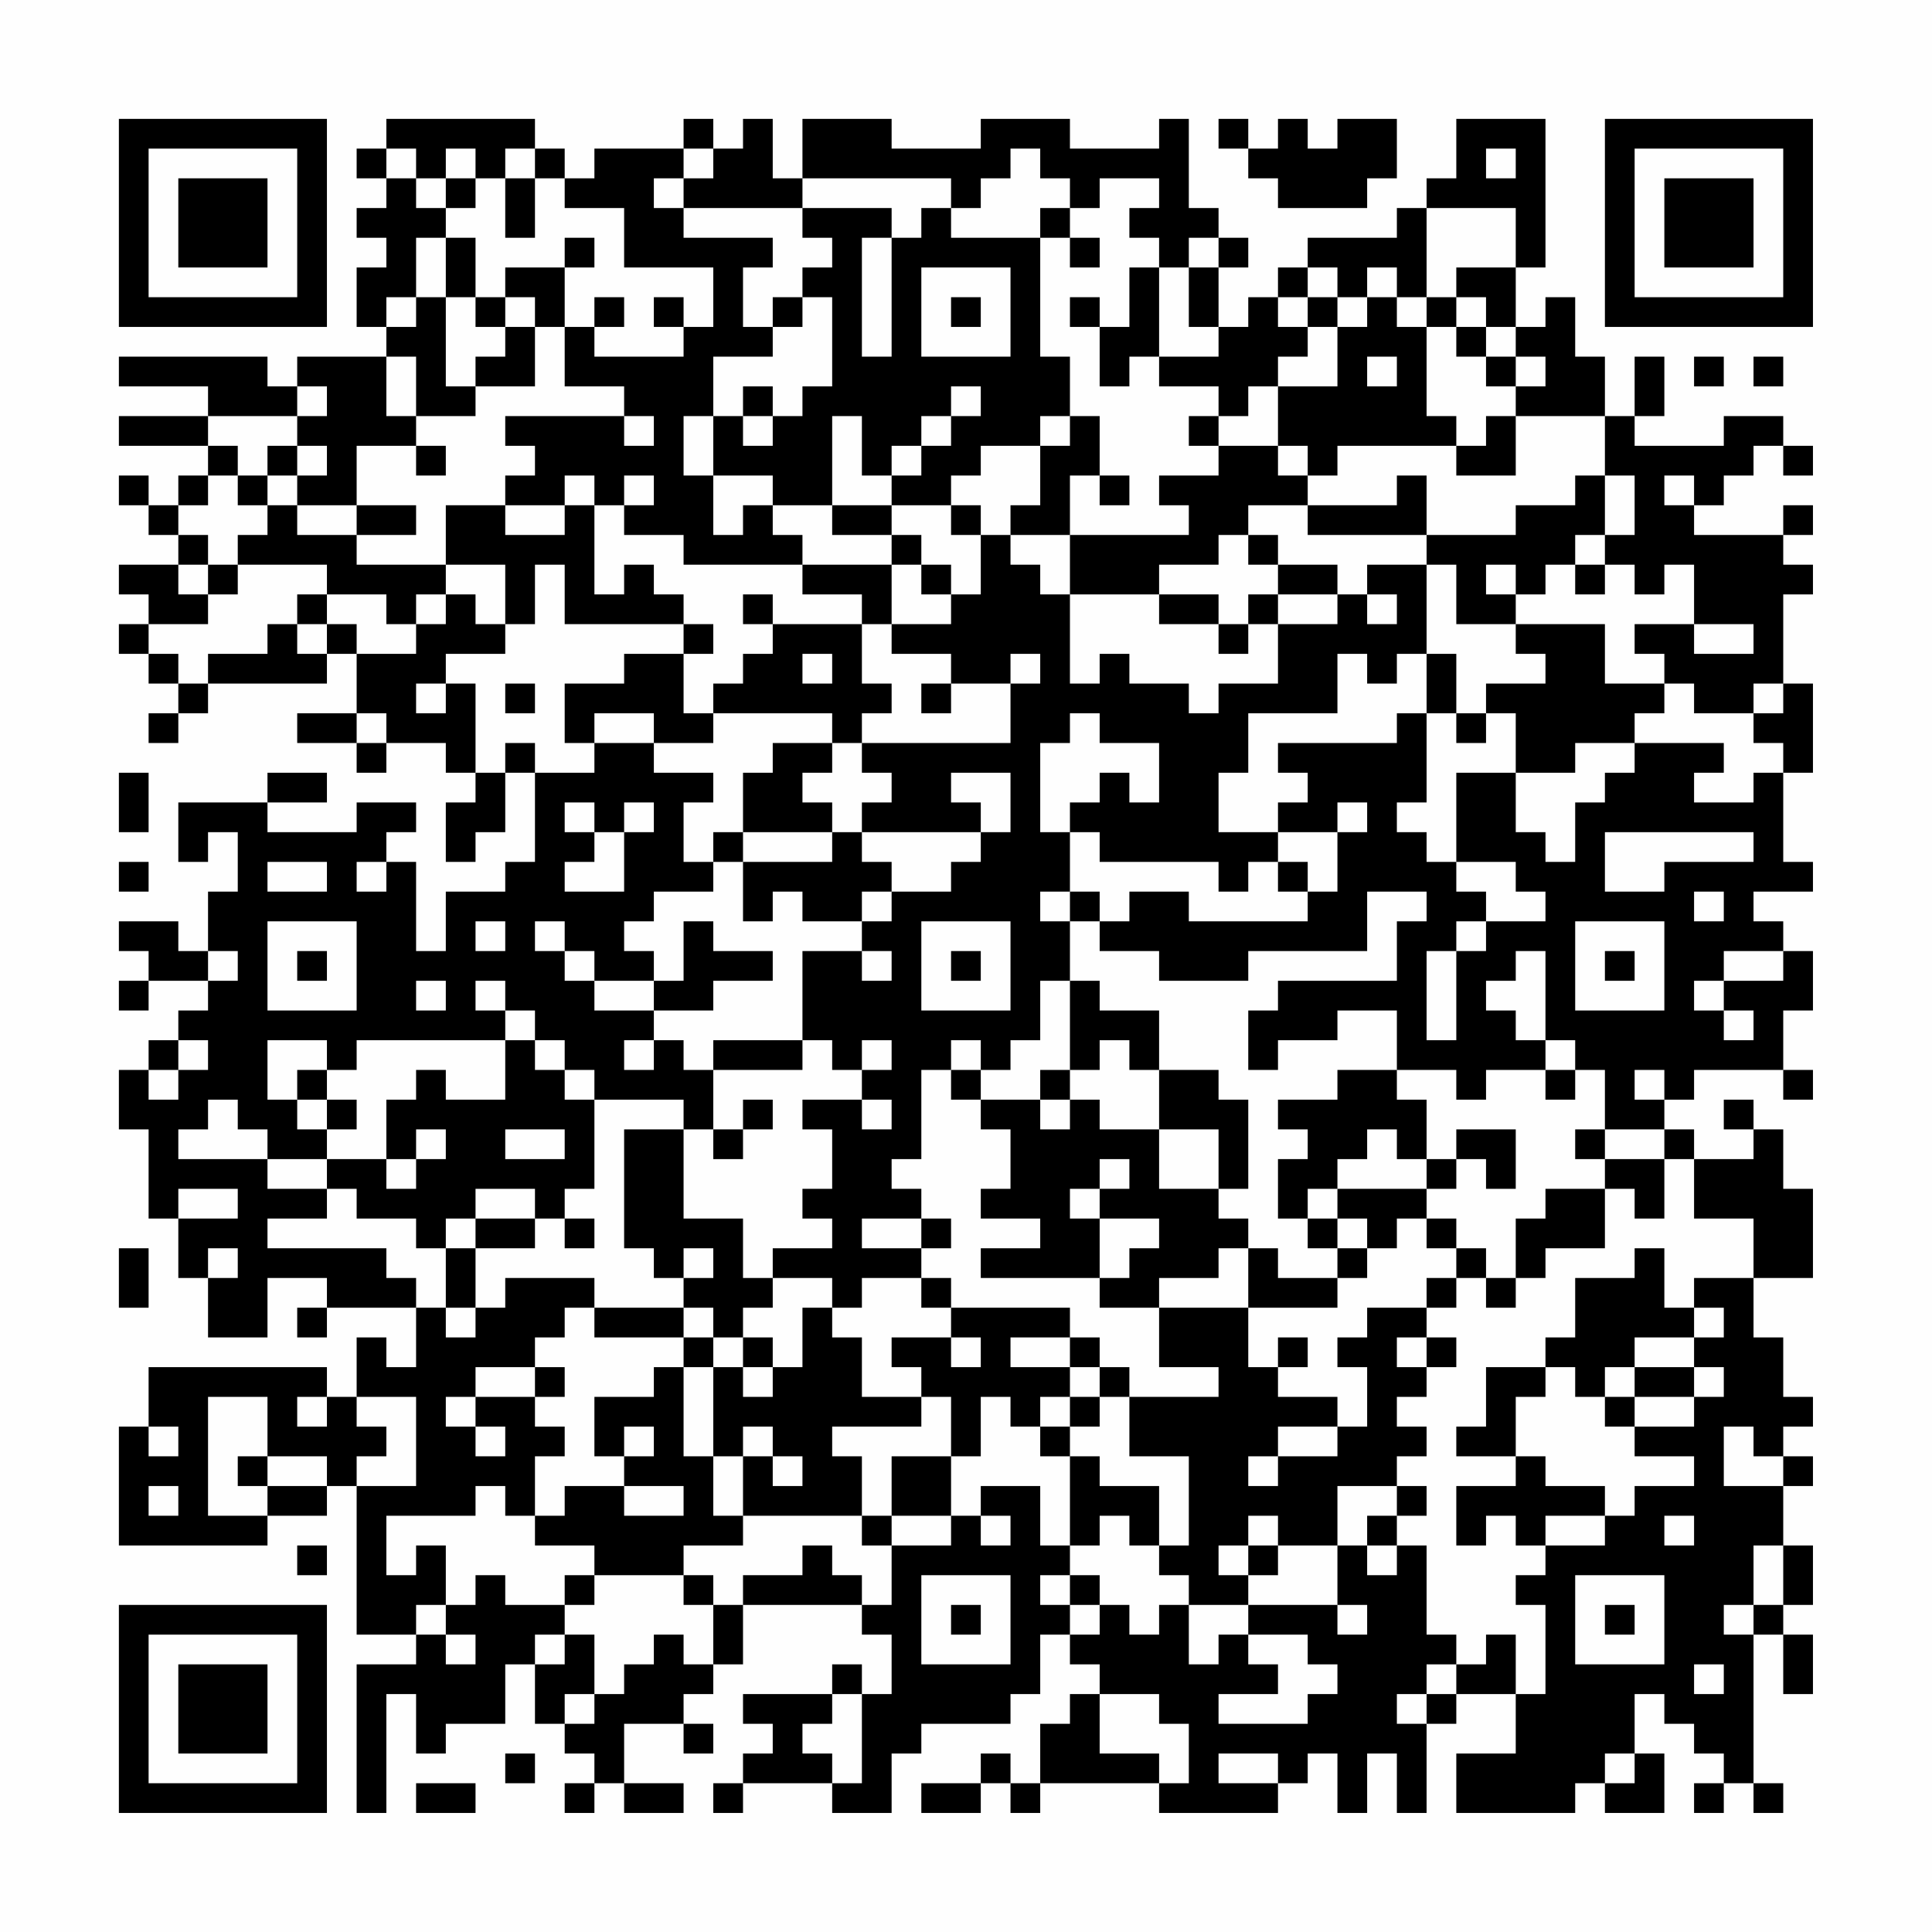 <?xml version="1.0" encoding="UTF-8"?>
<svg xmlns="http://www.w3.org/2000/svg" version="1.1" width="300" height="300" viewBox="0 0 300 300"><rect x="0" y="0" width="300" height="300" fill="#fefefe"/><g transform="scale(4.615)"><g transform="translate(4,4)"><path fill-rule="evenodd" d="M9 0L9 1L8 1L8 2L9 2L9 3L8 3L8 4L9 4L9 5L8 5L8 7L9 7L9 8L6 8L6 9L5 9L5 8L0 8L0 9L3 9L3 10L0 10L0 11L3 11L3 12L2 12L2 13L1 13L1 12L0 12L0 13L1 13L1 14L2 14L2 15L0 15L0 16L1 16L1 17L0 17L0 18L1 18L1 19L2 19L2 20L1 20L1 21L2 21L2 20L3 20L3 19L7 19L7 18L8 18L8 20L6 20L6 21L8 21L8 22L9 22L9 21L11 21L11 22L12 22L12 23L11 23L11 25L12 25L12 24L13 24L13 22L14 22L14 25L13 25L13 26L11 26L11 28L10 28L10 25L9 25L9 24L10 24L10 23L8 23L8 24L5 24L5 23L7 23L7 22L5 22L5 23L2 23L2 25L3 25L3 24L4 24L4 26L3 26L3 28L2 28L2 27L0 27L0 28L1 28L1 29L0 29L0 30L1 30L1 29L3 29L3 30L2 30L2 31L1 31L1 32L0 32L0 34L1 34L1 37L2 37L2 39L3 39L3 41L5 41L5 39L7 39L7 40L6 40L6 41L7 41L7 40L10 40L10 42L9 42L9 41L8 41L8 43L7 43L7 42L1 42L1 44L0 44L0 48L5 48L5 47L7 47L7 46L8 46L8 51L10 51L10 52L8 52L8 57L9 57L9 53L10 53L10 55L11 55L11 54L13 54L13 52L14 52L14 54L15 54L15 55L16 55L16 56L15 56L15 57L16 57L16 56L17 56L17 57L19 57L19 56L17 56L17 54L19 54L19 55L20 55L20 54L19 54L19 53L20 53L20 52L21 52L21 50L25 50L25 51L26 51L26 53L25 53L25 52L24 52L24 53L21 53L21 54L22 54L22 55L21 55L21 56L20 56L20 57L21 57L21 56L24 56L24 57L26 57L26 55L27 55L27 54L30 54L30 53L31 53L31 51L32 51L32 52L33 52L33 53L32 53L32 54L31 54L31 56L30 56L30 55L29 55L29 56L27 56L27 57L29 57L29 56L30 56L30 57L31 57L31 56L35 56L35 57L39 57L39 56L40 56L40 55L41 55L41 57L42 57L42 55L43 55L43 57L44 57L44 54L45 54L45 53L47 53L47 55L45 55L45 57L49 57L49 56L50 56L50 57L52 57L52 55L51 55L51 53L52 53L52 54L53 54L53 55L54 55L54 56L53 56L53 57L54 57L54 56L55 56L55 57L56 57L56 56L55 56L55 51L56 51L56 53L57 53L57 51L56 51L56 50L57 50L57 48L56 48L56 46L57 46L57 45L56 45L56 44L57 44L57 43L56 43L56 41L55 41L55 39L57 39L57 36L56 36L56 34L55 34L55 33L54 33L54 34L55 34L55 35L53 35L53 34L52 34L52 33L53 33L53 32L56 32L56 33L57 33L57 32L56 32L56 30L57 30L57 28L56 28L56 27L55 27L55 26L57 26L57 25L56 25L56 22L57 22L57 19L56 19L56 16L57 16L57 15L56 15L56 14L57 14L57 13L56 13L56 14L53 14L53 13L54 13L54 12L55 12L55 11L56 11L56 12L57 12L57 11L56 11L56 10L54 10L54 11L51 11L51 10L52 10L52 8L51 8L51 10L50 10L50 8L49 8L49 6L48 6L48 7L47 7L47 5L48 5L48 0L45 0L45 2L44 2L44 3L43 3L43 4L40 4L40 5L39 5L39 6L38 6L38 7L37 7L37 5L38 5L38 4L37 4L37 3L36 3L36 0L35 0L35 1L32 1L32 0L29 0L29 1L26 1L26 0L23 0L23 2L22 2L22 0L21 0L21 1L20 1L20 0L19 0L19 1L16 1L16 2L15 2L15 1L14 1L14 0ZM37 0L37 1L38 1L38 2L39 2L39 3L42 3L42 2L43 2L43 0L41 0L41 1L40 1L40 0L39 0L39 1L38 1L38 0ZM9 1L9 2L10 2L10 3L11 3L11 4L10 4L10 6L9 6L9 7L10 7L10 6L11 6L11 9L12 9L12 10L10 10L10 8L9 8L9 10L10 10L10 11L8 11L8 13L6 13L6 12L7 12L7 11L6 11L6 10L7 10L7 9L6 9L6 10L3 10L3 11L4 11L4 12L3 12L3 13L2 13L2 14L3 14L3 15L2 15L2 16L3 16L3 17L1 17L1 18L2 18L2 19L3 19L3 18L5 18L5 17L6 17L6 18L7 18L7 17L8 17L8 18L10 18L10 17L11 17L11 16L12 16L12 17L13 17L13 18L11 18L11 19L10 19L10 20L11 20L11 19L12 19L12 22L13 22L13 21L14 21L14 22L16 22L16 21L18 21L18 22L20 22L20 23L19 23L19 25L20 25L20 26L18 26L18 27L17 27L17 28L18 28L18 29L16 29L16 28L15 28L15 27L14 27L14 28L15 28L15 29L16 29L16 30L18 30L18 31L17 31L17 32L18 32L18 31L19 31L19 32L20 32L20 34L19 34L19 33L16 33L16 32L15 32L15 31L14 31L14 30L13 30L13 29L12 29L12 30L13 30L13 31L8 31L8 32L7 32L7 31L5 31L5 33L6 33L6 34L7 34L7 35L5 35L5 34L4 34L4 33L3 33L3 34L2 34L2 35L5 35L5 36L7 36L7 37L5 37L5 38L9 38L9 39L10 39L10 40L11 40L11 41L12 41L12 40L13 40L13 39L16 39L16 40L15 40L15 41L14 41L14 42L12 42L12 43L11 43L11 44L12 44L12 45L13 45L13 44L12 44L12 43L14 43L14 44L15 44L15 45L14 45L14 47L13 47L13 46L12 46L12 47L9 47L9 49L10 49L10 48L11 48L11 50L10 50L10 51L11 51L11 52L12 52L12 51L11 51L11 50L12 50L12 49L13 49L13 50L15 50L15 51L14 51L14 52L15 52L15 51L16 51L16 53L15 53L15 54L16 54L16 53L17 53L17 52L18 52L18 51L19 51L19 52L20 52L20 50L21 50L21 49L23 49L23 48L24 48L24 49L25 49L25 50L26 50L26 48L28 48L28 47L29 47L29 48L30 48L30 47L29 47L29 46L31 46L31 48L32 48L32 49L31 49L31 50L32 50L32 51L33 51L33 50L34 50L34 51L35 51L35 50L36 50L36 52L37 52L37 51L38 51L38 52L39 52L39 53L37 53L37 54L40 54L40 53L41 53L41 52L40 52L40 51L38 51L38 50L41 50L41 51L42 51L42 50L41 50L41 48L42 48L42 49L43 49L43 48L44 48L44 51L45 51L45 52L44 52L44 53L43 53L43 54L44 54L44 53L45 53L45 52L46 52L46 51L47 51L47 53L48 53L48 50L47 50L47 49L48 49L48 48L50 48L50 47L51 47L51 46L53 46L53 45L51 45L51 44L53 44L53 43L54 43L54 42L53 42L53 41L54 41L54 40L53 40L53 39L55 39L55 37L53 37L53 35L52 35L52 34L50 34L50 32L49 32L49 31L48 31L48 28L47 28L47 29L46 29L46 30L47 30L47 31L48 31L48 32L46 32L46 33L45 33L45 32L43 32L43 30L41 30L41 31L39 31L39 32L38 32L38 30L39 30L39 29L43 29L43 27L44 27L44 26L42 26L42 28L38 28L38 29L35 29L35 28L33 28L33 27L34 27L34 26L36 26L36 27L40 27L40 26L41 26L41 24L42 24L42 23L41 23L41 24L39 24L39 23L40 23L40 22L39 22L39 21L43 21L43 20L44 20L44 23L43 23L43 24L44 24L44 25L45 25L45 26L46 26L46 27L45 27L45 28L44 28L44 31L45 31L45 28L46 28L46 27L48 27L48 26L47 26L47 25L45 25L45 22L47 22L47 24L48 24L48 25L49 25L49 23L50 23L50 22L51 22L51 21L54 21L54 22L53 22L53 23L55 23L55 22L56 22L56 21L55 21L55 20L56 20L56 19L55 19L55 20L53 20L53 19L52 19L52 18L51 18L51 17L53 17L53 18L55 18L55 17L53 17L53 15L52 15L52 16L51 16L51 15L50 15L50 14L51 14L51 12L50 12L50 10L47 10L47 9L48 9L48 8L47 8L47 7L46 7L46 6L45 6L45 5L47 5L47 3L44 3L44 6L43 6L43 5L42 5L42 6L41 6L41 5L40 5L40 6L39 6L39 7L40 7L40 8L39 8L39 9L38 9L38 10L37 10L37 9L35 9L35 8L37 8L37 7L36 7L36 5L37 5L37 4L36 4L36 5L35 5L35 4L34 4L34 3L35 3L35 2L33 2L33 3L32 3L32 2L31 2L31 1L30 1L30 2L29 2L29 3L28 3L28 2L23 2L23 3L19 3L19 2L20 2L20 1L19 1L19 2L18 2L18 3L19 3L19 4L22 4L22 5L21 5L21 7L22 7L22 8L20 8L20 10L19 10L19 12L20 12L20 14L21 14L21 13L22 13L22 14L23 14L23 15L19 15L19 14L17 14L17 13L18 13L18 12L17 12L17 13L16 13L16 12L15 12L15 13L13 13L13 12L14 12L14 11L13 11L13 10L17 10L17 11L18 11L18 10L17 10L17 9L15 9L15 7L16 7L16 8L19 8L19 7L20 7L20 5L17 5L17 3L15 3L15 2L14 2L14 1L13 1L13 2L12 2L12 1L11 1L11 2L10 2L10 1ZM46 1L46 2L47 2L47 1ZM11 2L11 3L12 3L12 2ZM13 2L13 4L14 4L14 2ZM23 3L23 4L24 4L24 5L23 5L23 6L22 6L22 7L23 7L23 6L24 6L24 9L23 9L23 10L22 10L22 9L21 9L21 10L20 10L20 12L22 12L22 13L24 13L24 14L26 14L26 15L23 15L23 16L25 16L25 17L22 17L22 16L21 16L21 17L22 17L22 18L21 18L21 19L20 19L20 20L19 20L19 18L20 18L20 17L19 17L19 16L18 16L18 15L17 15L17 16L16 16L16 13L15 13L15 14L13 14L13 13L11 13L11 15L8 15L8 14L10 14L10 13L8 13L8 14L6 14L6 13L5 13L5 12L6 12L6 11L5 11L5 12L4 12L4 13L5 13L5 14L4 14L4 15L3 15L3 16L4 16L4 15L7 15L7 16L6 16L6 17L7 17L7 16L9 16L9 17L10 17L10 16L11 16L11 15L13 15L13 17L14 17L14 15L15 15L15 17L19 17L19 18L17 18L17 19L15 19L15 21L16 21L16 20L18 20L18 21L20 21L20 20L24 20L24 21L22 21L22 22L21 22L21 24L20 24L20 25L21 25L21 27L22 27L22 26L23 26L23 27L25 27L25 28L23 28L23 31L20 31L20 32L23 32L23 31L24 31L24 32L25 32L25 33L23 33L23 34L24 34L24 36L23 36L23 37L24 37L24 38L22 38L22 39L21 39L21 37L19 37L19 34L17 34L17 38L18 38L18 39L19 39L19 40L16 40L16 41L19 41L19 42L18 42L18 43L16 43L16 45L17 45L17 46L15 46L15 47L14 47L14 48L16 48L16 49L15 49L15 50L16 50L16 49L19 49L19 50L20 50L20 49L19 49L19 48L21 48L21 47L25 47L25 48L26 48L26 47L28 47L28 45L29 45L29 43L30 43L30 44L31 44L31 45L32 45L32 48L33 48L33 47L34 47L34 48L35 48L35 49L36 49L36 50L38 50L38 49L39 49L39 48L41 48L41 46L43 46L43 47L42 47L42 48L43 48L43 47L44 47L44 46L43 46L43 45L44 45L44 44L43 44L43 43L44 43L44 42L45 42L45 41L44 41L44 40L45 40L45 39L46 39L46 40L47 40L47 39L48 39L48 38L50 38L50 36L51 36L51 37L52 37L52 35L50 35L50 34L49 34L49 35L50 35L50 36L48 36L48 37L47 37L47 39L46 39L46 38L45 38L45 37L44 37L44 36L45 36L45 35L46 35L46 36L47 36L47 34L45 34L45 35L44 35L44 33L43 33L43 32L41 32L41 33L39 33L39 34L40 34L40 35L39 35L39 37L40 37L40 38L41 38L41 39L39 39L39 38L38 38L38 37L37 37L37 36L38 36L38 33L37 33L37 32L35 32L35 30L33 30L33 29L32 29L32 27L33 27L33 26L32 26L32 24L33 24L33 25L37 25L37 26L38 26L38 25L39 25L39 26L40 26L40 25L39 25L39 24L37 24L37 22L38 22L38 20L41 20L41 18L42 18L42 19L43 19L43 18L44 18L44 20L45 20L45 21L46 21L46 20L47 20L47 22L49 22L49 21L51 21L51 20L52 20L52 19L50 19L50 17L47 17L47 16L48 16L48 15L49 15L49 16L50 16L50 15L49 15L49 14L50 14L50 12L49 12L49 13L47 13L47 14L44 14L44 12L43 12L43 13L40 13L40 12L41 12L41 11L45 11L45 12L47 12L47 10L46 10L46 11L45 11L45 10L44 10L44 7L45 7L45 8L46 8L46 9L47 9L47 8L46 8L46 7L45 7L45 6L44 6L44 7L43 7L43 6L42 6L42 7L41 7L41 6L40 6L40 7L41 7L41 9L39 9L39 11L37 11L37 10L36 10L36 11L37 11L37 12L35 12L35 13L36 13L36 14L32 14L32 12L33 12L33 13L34 13L34 12L33 12L33 10L32 10L32 8L31 8L31 4L32 4L32 5L33 5L33 4L32 4L32 3L31 3L31 4L28 4L28 3L27 3L27 4L26 4L26 3ZM11 4L11 6L12 6L12 7L13 7L13 8L12 8L12 9L14 9L14 7L15 7L15 5L16 5L16 4L15 4L15 5L13 5L13 6L12 6L12 4ZM25 4L25 8L26 8L26 4ZM27 5L27 8L30 8L30 5ZM34 5L34 7L33 7L33 6L32 6L32 7L33 7L33 9L34 9L34 8L35 8L35 5ZM13 6L13 7L14 7L14 6ZM16 6L16 7L17 7L17 6ZM18 6L18 7L19 7L19 6ZM28 6L28 7L29 7L29 6ZM42 8L42 9L43 9L43 8ZM53 8L53 9L54 9L54 8ZM55 8L55 9L56 9L56 8ZM28 9L28 10L27 10L27 11L26 11L26 12L25 12L25 10L24 10L24 13L26 13L26 14L27 14L27 15L26 15L26 17L25 17L25 19L26 19L26 20L25 20L25 21L24 21L24 22L23 22L23 23L24 23L24 24L21 24L21 25L24 25L24 24L25 24L25 25L26 25L26 26L25 26L25 27L26 27L26 26L28 26L28 25L29 25L29 24L30 24L30 22L28 22L28 23L29 23L29 24L25 24L25 23L26 23L26 22L25 22L25 21L30 21L30 19L31 19L31 18L30 18L30 19L28 19L28 18L26 18L26 17L28 17L28 16L29 16L29 14L30 14L30 15L31 15L31 16L32 16L32 19L33 19L33 18L34 18L34 19L36 19L36 20L37 20L37 19L39 19L39 17L41 17L41 16L42 16L42 17L43 17L43 16L42 16L42 15L44 15L44 18L45 18L45 20L46 20L46 19L48 19L48 18L47 18L47 17L45 17L45 15L44 15L44 14L40 14L40 13L38 13L38 14L37 14L37 15L35 15L35 16L32 16L32 14L30 14L30 13L31 13L31 11L32 11L32 10L31 10L31 11L29 11L29 12L28 12L28 13L26 13L26 12L27 12L27 11L28 11L28 10L29 10L29 9ZM21 10L21 11L22 11L22 10ZM10 11L10 12L11 12L11 11ZM39 11L39 12L40 12L40 11ZM52 12L52 13L53 13L53 12ZM28 13L28 14L29 14L29 13ZM38 14L38 15L39 15L39 16L38 16L38 17L37 17L37 16L35 16L35 17L37 17L37 18L38 18L38 17L39 17L39 16L41 16L41 15L39 15L39 14ZM27 15L27 16L28 16L28 15ZM46 15L46 16L47 16L47 15ZM23 18L23 19L24 19L24 18ZM13 19L13 20L14 20L14 19ZM27 19L27 20L28 20L28 19ZM8 20L8 21L9 21L9 20ZM32 20L32 21L31 21L31 24L32 24L32 23L33 23L33 22L34 22L34 23L35 23L35 21L33 21L33 20ZM0 22L0 24L1 24L1 22ZM15 23L15 24L16 24L16 25L15 25L15 26L17 26L17 24L18 24L18 23L17 23L17 24L16 24L16 23ZM50 24L50 26L52 26L52 25L55 25L55 24ZM0 25L0 26L1 26L1 25ZM5 25L5 26L7 26L7 25ZM8 25L8 26L9 26L9 25ZM31 26L31 27L32 27L32 26ZM53 26L53 27L54 27L54 26ZM5 27L5 30L8 30L8 27ZM12 27L12 28L13 28L13 27ZM19 27L19 29L18 29L18 30L20 30L20 29L22 29L22 28L20 28L20 27ZM27 27L27 30L30 30L30 27ZM49 27L49 30L52 30L52 27ZM3 28L3 29L4 29L4 28ZM6 28L6 29L7 29L7 28ZM25 28L25 29L26 29L26 28ZM28 28L28 29L29 29L29 28ZM50 28L50 29L51 29L51 28ZM54 28L54 29L53 29L53 30L54 30L54 31L55 31L55 30L54 30L54 29L56 29L56 28ZM10 29L10 30L11 30L11 29ZM31 29L31 31L30 31L30 32L29 32L29 31L28 31L28 32L27 32L27 35L26 35L26 36L27 36L27 37L25 37L25 38L27 38L27 39L25 39L25 40L24 40L24 39L22 39L22 40L21 40L21 41L20 41L20 40L19 40L19 41L20 41L20 42L19 42L19 45L20 45L20 47L21 47L21 45L22 45L22 46L23 46L23 45L22 45L22 44L21 44L21 45L20 45L20 42L21 42L21 43L22 43L22 42L23 42L23 40L24 40L24 41L25 41L25 43L27 43L27 44L24 44L24 45L25 45L25 47L26 47L26 45L28 45L28 43L27 43L27 42L26 42L26 41L28 41L28 42L29 42L29 41L28 41L28 40L32 40L32 41L30 41L30 42L32 42L32 43L31 43L31 44L32 44L32 45L33 45L33 46L35 46L35 48L36 48L36 45L34 45L34 43L37 43L37 42L35 42L35 40L38 40L38 42L39 42L39 43L41 43L41 44L39 44L39 45L38 45L38 46L39 46L39 45L41 45L41 44L42 44L42 42L41 42L41 41L42 41L42 40L44 40L44 39L45 39L45 38L44 38L44 37L43 37L43 38L42 38L42 37L41 37L41 36L44 36L44 35L43 35L43 34L42 34L42 35L41 35L41 36L40 36L40 37L41 37L41 38L42 38L42 39L41 39L41 40L38 40L38 38L37 38L37 39L35 39L35 40L33 40L33 39L34 39L34 38L35 38L35 37L33 37L33 36L34 36L34 35L33 35L33 36L32 36L32 37L33 37L33 39L29 39L29 38L31 38L31 37L29 37L29 36L30 36L30 34L29 34L29 33L31 33L31 34L32 34L32 33L33 33L33 34L35 34L35 36L37 36L37 34L35 34L35 32L34 32L34 31L33 31L33 32L32 32L32 29ZM2 31L2 32L1 32L1 33L2 33L2 32L3 32L3 31ZM13 31L13 33L11 33L11 32L10 32L10 33L9 33L9 35L7 35L7 36L8 36L8 37L10 37L10 38L11 38L11 40L12 40L12 38L14 38L14 37L15 37L15 38L16 38L16 37L15 37L15 36L16 36L16 33L15 33L15 32L14 32L14 31ZM25 31L25 32L26 32L26 31ZM6 32L6 33L7 33L7 34L8 34L8 33L7 33L7 32ZM28 32L28 33L29 33L29 32ZM31 32L31 33L32 33L32 32ZM48 32L48 33L49 33L49 32ZM51 32L51 33L52 33L52 32ZM21 33L21 34L20 34L20 35L21 35L21 34L22 34L22 33ZM25 33L25 34L26 34L26 33ZM10 34L10 35L9 35L9 36L10 36L10 35L11 35L11 34ZM13 34L13 35L15 35L15 34ZM2 36L2 37L4 37L4 36ZM12 36L12 37L11 37L11 38L12 38L12 37L14 37L14 36ZM27 37L27 38L28 38L28 37ZM0 38L0 40L1 40L1 38ZM3 38L3 39L4 39L4 38ZM19 38L19 39L20 39L20 38ZM51 38L51 39L49 39L49 41L48 41L48 42L46 42L46 44L45 44L45 45L47 45L47 46L45 46L45 48L46 48L46 47L47 47L47 48L48 48L48 47L50 47L50 46L48 46L48 45L47 45L47 43L48 43L48 42L49 42L49 43L50 43L50 44L51 44L51 43L53 43L53 42L51 42L51 41L53 41L53 40L52 40L52 38ZM27 39L27 40L28 40L28 39ZM21 41L21 42L22 42L22 41ZM32 41L32 42L33 42L33 43L32 43L32 44L33 44L33 43L34 43L34 42L33 42L33 41ZM39 41L39 42L40 42L40 41ZM43 41L43 42L44 42L44 41ZM14 42L14 43L15 43L15 42ZM50 42L50 43L51 43L51 42ZM3 43L3 47L5 47L5 46L7 46L7 45L5 45L5 43ZM6 43L6 44L7 44L7 43ZM8 43L8 44L9 44L9 45L8 45L8 46L10 46L10 43ZM1 44L1 45L2 45L2 44ZM17 44L17 45L18 45L18 44ZM54 44L54 46L56 46L56 45L55 45L55 44ZM4 45L4 46L5 46L5 45ZM1 46L1 47L2 47L2 46ZM17 46L17 47L19 47L19 46ZM38 47L38 48L37 48L37 49L38 49L38 48L39 48L39 47ZM52 47L52 48L53 48L53 47ZM6 48L6 49L7 49L7 48ZM55 48L55 50L54 50L54 51L55 51L55 50L56 50L56 48ZM27 49L27 52L30 52L30 49ZM32 49L32 50L33 50L33 49ZM49 49L49 52L52 52L52 49ZM28 50L28 51L29 51L29 50ZM50 50L50 51L51 51L51 50ZM53 52L53 53L54 53L54 52ZM24 53L24 54L23 54L23 55L24 55L24 56L25 56L25 53ZM33 53L33 55L35 55L35 56L36 56L36 54L35 54L35 53ZM13 55L13 56L14 56L14 55ZM37 55L37 56L39 56L39 55ZM50 55L50 56L51 56L51 55ZM10 56L10 57L12 57L12 56ZM0 0L0 7L7 7L7 0ZM1 1L1 6L6 6L6 1ZM2 2L2 5L5 5L5 2ZM50 0L50 7L57 7L57 0ZM51 1L51 6L56 6L56 1ZM52 2L52 5L55 5L55 2ZM0 50L0 57L7 57L7 50ZM1 51L1 56L6 56L6 51ZM2 52L2 55L5 55L5 52Z" fill="#000000"/></g></g></svg>
